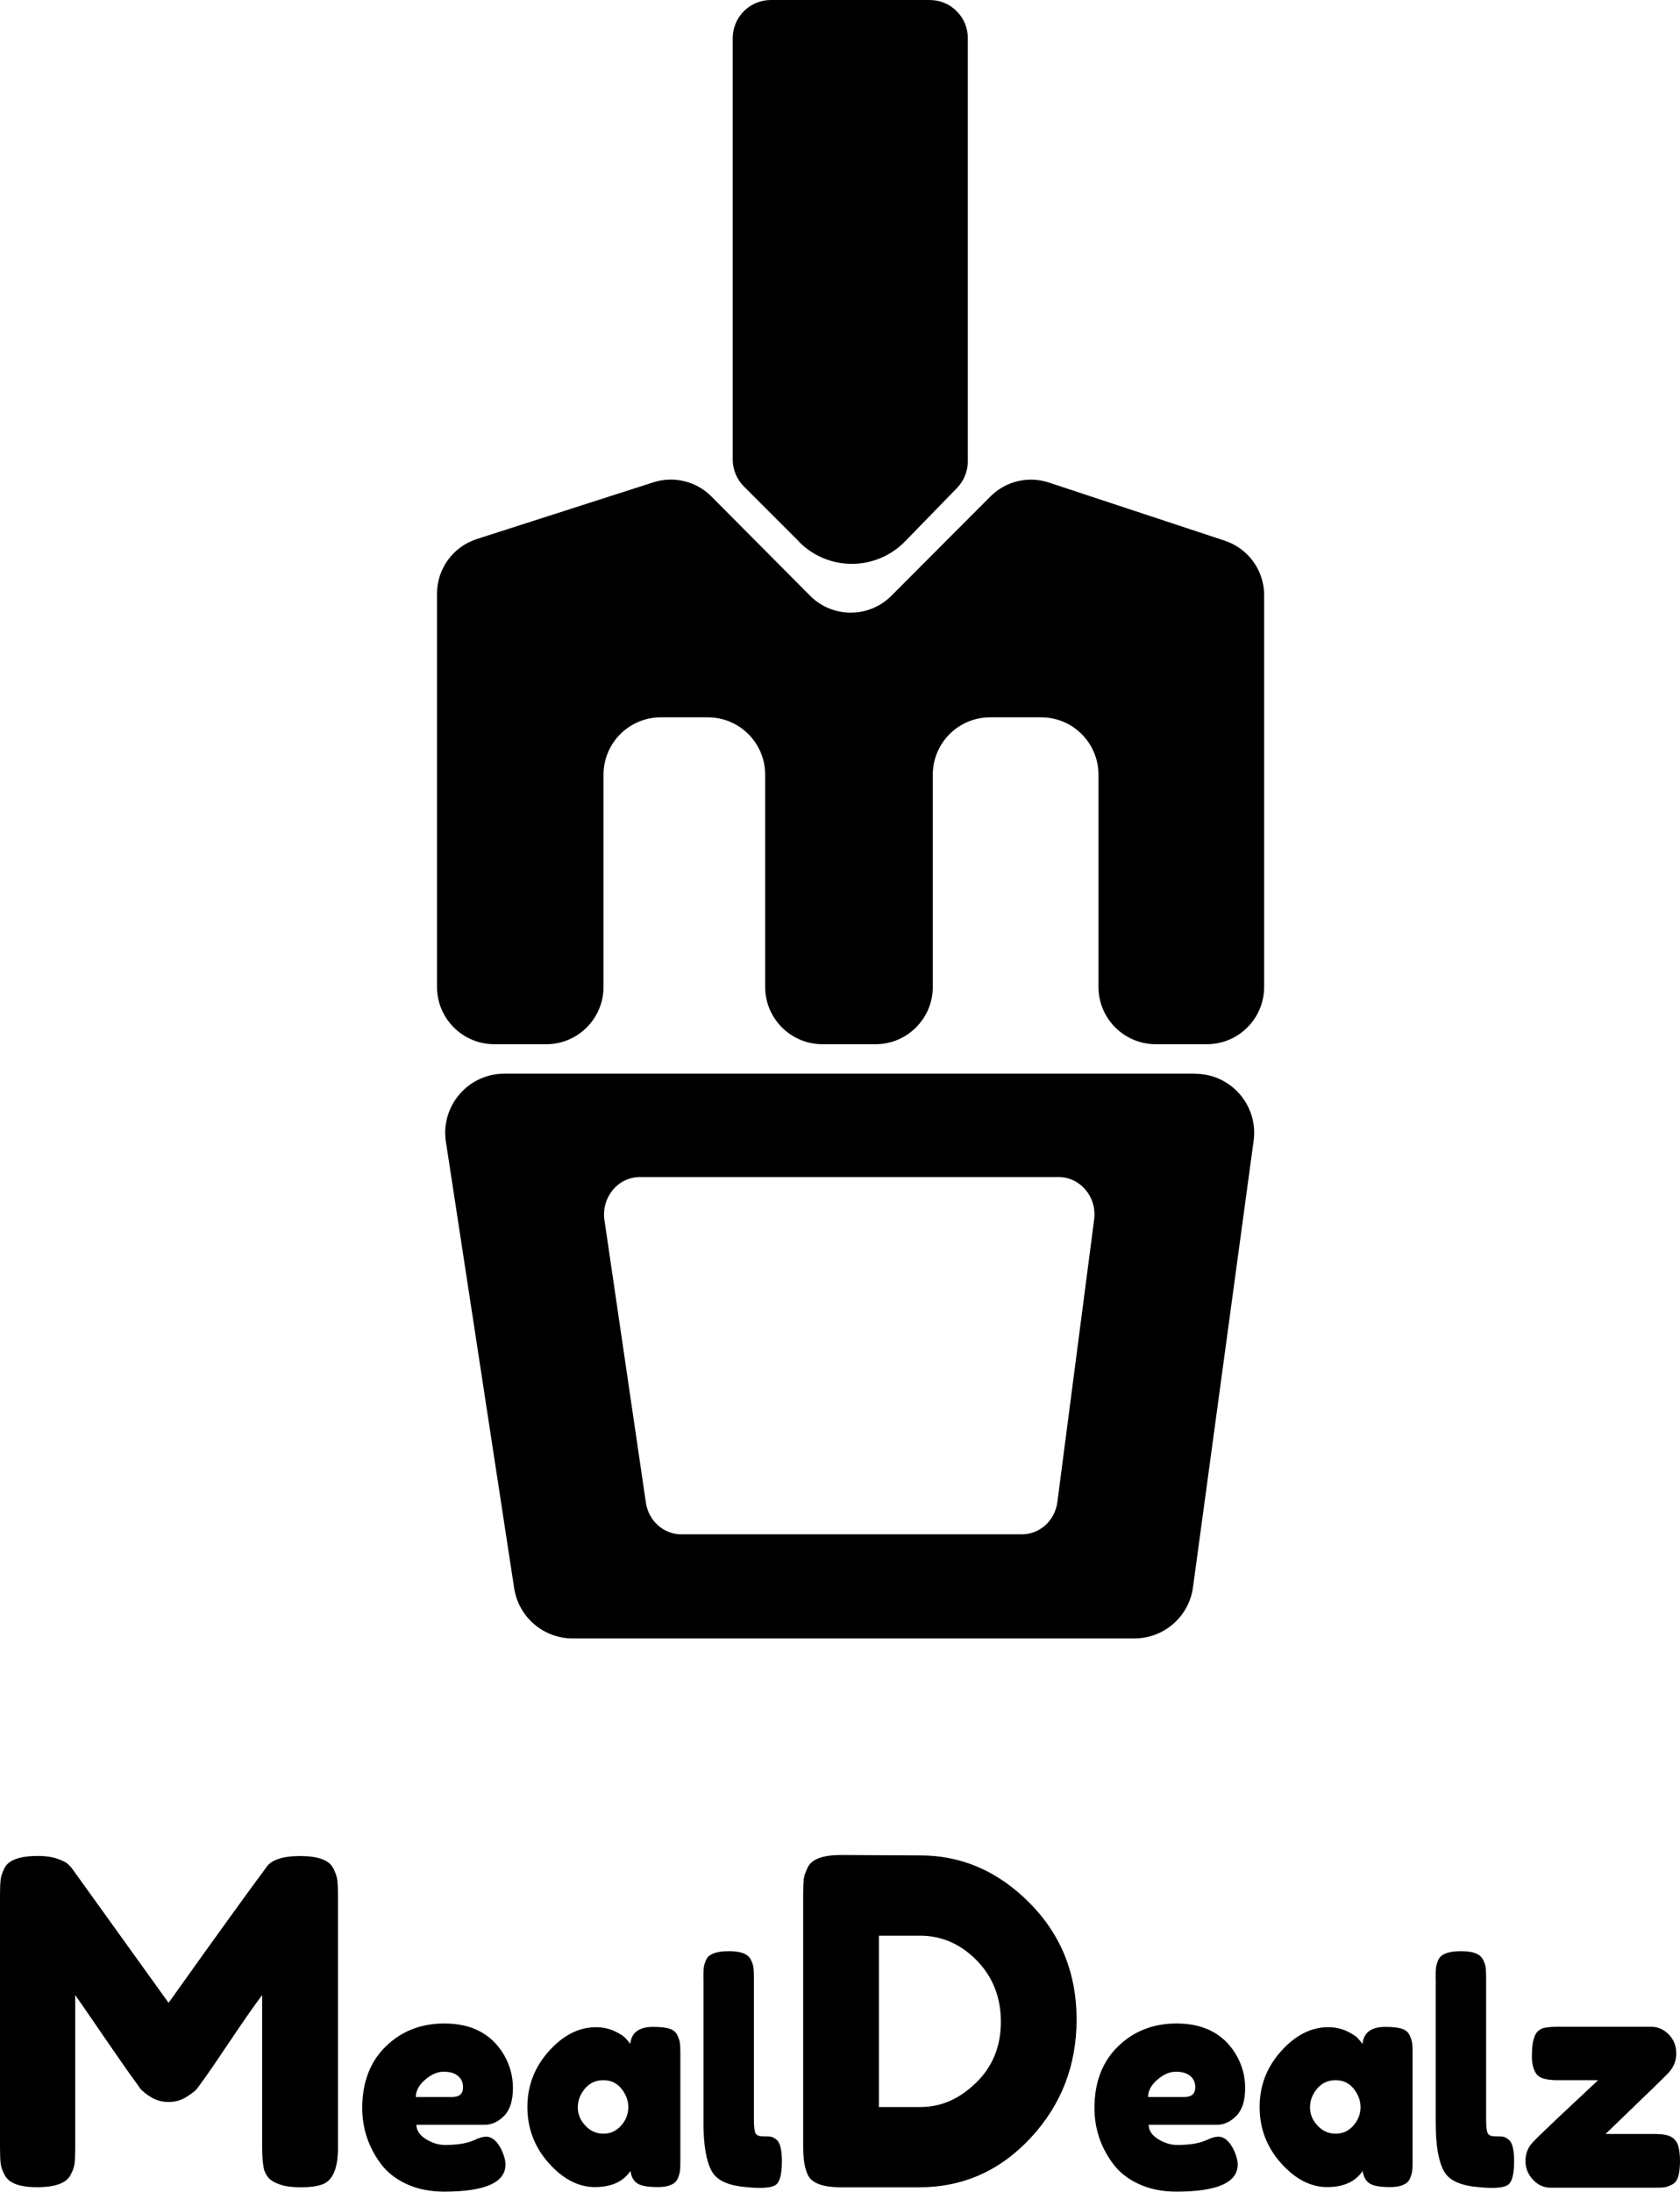 <?xml version="1.0" encoding="UTF-8"?>
<svg id="Layer_2" data-name="Layer 2" xmlns="http://www.w3.org/2000/svg" viewBox="0 0 162.65 212.2">
  <g id="Layer_6" data-name="Layer 6">
    <path d="m47.81,101.1h5.07c3.06,0,5.55-2.48,5.55-5.55v-20.55c0-3.06,2.48-5.55,5.55-5.55h4.55c3.06,0,5.55,2.48,5.55,5.55v20.55c0,3.06,2.48,5.55,5.55,5.55h5.13c3.06,0,5.55-2.48,5.55-5.55v-20.55c0-3.06,2.48-5.55,5.55-5.55h4.94c3.06,0,5.55,2.48,5.55,5.55v20.55c0,3.06,2.48,5.55,5.55,5.55h4.94c3.06,0,5.55-2.48,5.55-5.55v-37.93c0-2.39-1.53-4.51-3.81-5.27l-17.03-5.63c-1.99-.66-4.18-.14-5.66,1.35l-9.6,9.62c-2.17,2.17-5.69,2.17-7.86-.01l-9.55-9.61c-1.47-1.48-3.65-2.01-5.63-1.37l-17.09,5.49c-2.29.74-3.85,2.87-3.85,5.28v38.08c0,3.06,2.48,5.55,5.55,5.55Z"/>
    <path d="m115.7,103.95H48.83c-3.5,0-6.19,3.12-5.66,6.59l6.61,43.23c.43,2.79,2.83,4.86,5.66,4.86h54.39c2.86,0,5.29-2.12,5.67-4.95l5.87-43.23c.47-3.43-2.2-6.49-5.67-6.49Zm-9.77,14.12l-3.56,27.35c-.23,1.8-1.7,3.13-3.44,3.13h-32.97c-1.71,0-3.17-1.3-3.43-3.07l-4.01-27.35c-.32-2.19,1.3-4.17,3.43-4.17h40.54c2.1,0,3.72,1.93,3.44,4.11Z"/>
    <path d="m77.39,52.47l-5.37-5.37c-.69-.69-1.08-1.63-1.08-2.61V3.69c0-2.04,1.65-3.69,3.69-3.69h15.38c2.04,0,3.69,1.65,3.69,3.69v40.98c0,.96-.38,1.89-1.05,2.58l-5.02,5.16c-2.8,2.88-7.41,2.91-10.25.07Z"/>
    <g>
      <path d="m32.27,180.88c.22.44.35.83.39,1.18.04.35.06.86.06,1.54v24.36c0,2.02-.52,3.2-1.57,3.55-.52.18-1.19.26-1.99.26s-1.44-.07-1.91-.22c-.47-.15-.83-.32-1.08-.53-.25-.2-.44-.5-.58-.88-.14-.5-.21-1.26-.21-2.28v-14.7c-.69.91-1.7,2.35-3.02,4.32-1.33,1.98-2.17,3.21-2.53,3.71-.36.5-.61.84-.75,1.03-.14.19-.48.45-1.01.79-.54.34-1.12.5-1.74.5s-1.19-.15-1.7-.46c-.51-.31-.88-.61-1.1-.9l-.33-.48c-.55-.73-1.64-2.29-3.27-4.67-1.63-2.38-2.51-3.66-2.65-3.84v14.79c0,.67-.02,1.18-.06,1.51-.04.34-.17.71-.39,1.12-.41.79-1.49,1.18-3.23,1.18s-2.73-.39-3.15-1.18c-.22-.41-.35-.79-.39-1.14-.04-.35-.06-.88-.06-1.58v-24.36c0-.67.02-1.18.06-1.51.04-.34.17-.72.39-1.16.41-.76,1.49-1.14,3.23-1.14.75,0,1.39.1,1.93.29.54.19.89.39,1.06.59l.25.26,9.4,13.08c4.69-6.58,7.83-10.93,9.4-13.03.47-.79,1.58-1.18,3.33-1.18s2.82.39,3.21,1.18Z"/>
      <path d="m49.66,202.16c0,1.21-.28,2.11-.85,2.69-.57.58-1.2.87-1.88.87h-6.61c0,.55.31,1.01.92,1.39.61.38,1.23.56,1.84.56,1.08,0,1.92-.12,2.54-.35l.31-.12c.45-.22.82-.33,1.12-.33.6,0,1.11.44,1.53,1.33.24.53.36.99.36,1.36,0,1.75-1.98,2.63-5.94,2.63-1.38,0-2.6-.25-3.67-.75-1.07-.5-1.9-1.17-2.5-2-1.17-1.6-1.76-3.38-1.76-5.35,0-2.48.76-4.47,2.27-5.95s3.41-2.23,5.68-2.23c2.58,0,4.48.96,5.69,2.9.63,1.03.95,2.14.95,3.35Zm-5.89.87c.71,0,1.06-.31,1.06-.95,0-.45-.16-.82-.49-1.09-.33-.28-.79-.41-1.39-.41s-1.2.26-1.8.78c-.6.52-.89,1.08-.89,1.67h3.51Z"/>
      <path d="m61.02,197.89c.11-1.1.85-1.65,2.2-1.65.73,0,1.26.06,1.62.18.35.12.6.33.74.62.14.29.22.56.25.78s.04.57.04,1.02v10.34c0,.45-.01.79-.04,1.02s-.11.49-.24.78c-.26.51-.9.77-1.91.77s-1.69-.13-2.04-.4-.54-.66-.6-1.17c-.69,1.04-1.84,1.57-3.44,1.57s-3.1-.78-4.48-2.33c-1.38-1.56-2.06-3.36-2.06-5.42s.69-3.86,2.08-5.41,2.91-2.32,4.56-2.32c.63,0,1.21.12,1.73.35.52.24.88.46,1.09.67.2.21.37.41.5.61Zm-5.08,6.15c0,.65.24,1.24.73,1.76.48.52,1.07.78,1.76.78s1.26-.27,1.72-.8c.46-.53.68-1.12.68-1.76s-.22-1.24-.66-1.79c-.44-.55-1.02-.83-1.76-.83s-1.33.28-1.79.83-.68,1.15-.68,1.8Z"/>
      <path d="m68.1,191.51c0-.45.01-.79.04-1.02s.11-.49.24-.78c.26-.53.99-.8,2.18-.8s1.84.27,2.12.8c.15.29.24.56.27.8s.04.58.04,1.03v13.68c0,.71.06,1.16.17,1.34.11.19.36.28.74.28s.64.01.77.04c.13.03.29.11.47.25.37.26.56.96.56,2.1,0,1.24-.19,2-.56,2.28-.48.36-1.64.41-3.46.18-1.43-.2-2.36-.7-2.79-1.51-.52-.97-.78-2.5-.78-4.61v-14.07Z"/>
      <path d="m81.45,179.6l7.66.04c4,0,7.52,1.53,10.56,4.59,3.04,3.06,4.56,6.82,4.56,11.28s-1.48,8.29-4.45,11.48c-2.97,3.19-6.56,4.78-10.79,4.78h-7.58c-1.68,0-2.73-.37-3.15-1.1-.33-.61-.5-1.55-.5-2.81v-24.4c0-.7.02-1.21.06-1.54.04-.32.17-.7.39-1.14.39-.79,1.46-1.18,3.23-1.18Zm13.05,22.05c1.6-1.56,2.4-3.53,2.4-5.9s-.78-4.35-2.34-5.95c-1.56-1.59-3.39-2.39-5.49-2.39h-3.98v16.59h4.02c1.99,0,3.78-.78,5.38-2.35Z"/>
      <path d="m120.55,202.16c0,1.21-.28,2.11-.85,2.69-.57.58-1.2.87-1.88.87h-6.61c0,.55.31,1.01.92,1.39.61.38,1.23.56,1.84.56,1.08,0,1.92-.12,2.54-.35l.31-.12c.45-.22.82-.33,1.12-.33.6,0,1.11.44,1.53,1.33.24.53.36.99.36,1.36,0,1.75-1.98,2.63-5.94,2.63-1.38,0-2.6-.25-3.67-.75-1.07-.5-1.9-1.17-2.5-2-1.17-1.6-1.76-3.38-1.76-5.35,0-2.48.76-4.47,2.27-5.95s3.41-2.23,5.68-2.23c2.58,0,4.48.96,5.69,2.9.63,1.03.95,2.14.95,3.35Zm-5.89.87c.71,0,1.06-.31,1.06-.95,0-.45-.16-.82-.49-1.09-.33-.28-.79-.41-1.39-.41s-1.2.26-1.8.78c-.6.52-.89,1.08-.89,1.67h3.51Z"/>
      <path d="m131.91,197.89c.11-1.1.85-1.65,2.2-1.65.73,0,1.26.06,1.62.18.35.12.6.33.74.62.14.29.22.56.25.78s.04.57.04,1.02v10.34c0,.45-.01.79-.04,1.02s-.11.49-.24.78c-.26.51-.9.77-1.91.77s-1.69-.13-2.04-.4-.54-.66-.6-1.17c-.69,1.04-1.84,1.57-3.44,1.57s-3.1-.78-4.48-2.33c-1.38-1.56-2.06-3.36-2.06-5.42s.69-3.86,2.08-5.41,2.91-2.32,4.56-2.32c.63,0,1.21.12,1.73.35.52.24.88.46,1.09.67.2.21.37.41.5.61Zm-5.08,6.15c0,.65.24,1.24.73,1.76.48.52,1.07.78,1.76.78s1.26-.27,1.72-.8c.46-.53.68-1.12.68-1.76s-.22-1.24-.66-1.79c-.44-.55-1.02-.83-1.76-.83s-1.33.28-1.79.83-.68,1.15-.68,1.8Z"/>
      <path d="m138.99,191.51c0-.45.01-.79.04-1.02s.11-.49.24-.78c.26-.53.99-.8,2.18-.8s1.84.27,2.12.8c.15.29.24.56.27.8s.04.58.04,1.03v13.68c0,.71.06,1.16.17,1.34.11.19.36.28.74.28s.64.01.77.04c.13.03.29.11.47.25.37.26.56.96.56,2.1,0,1.24-.19,2-.56,2.28-.48.36-1.64.41-3.46.18-1.43-.2-2.36-.7-2.79-1.51-.52-.97-.78-2.5-.78-4.61v-14.07Z"/>
      <path d="m155.45,206.61h4.77c.74,0,1.28.1,1.6.29.33.2.54.48.66.86.11.38.17.87.17,1.48s-.06,1.1-.17,1.48c-.11.38-.31.64-.59.78-.28.15-.53.24-.74.27-.21.03-.54.04-.96.04h-10.07c-.65,0-1.22-.26-1.7-.77-.48-.51-.73-1.12-.73-1.83s.24-1.32.73-1.82c.48-.5,1.23-1.23,2.23-2.17,1-.95,1.92-1.8,2.73-2.56s1.26-1.18,1.34-1.26h-3.93c-1.06,0-1.73-.19-2.01-.56-.32-.43-.47-1-.47-1.71s.05-1.24.14-1.58c.09-.34.2-.6.33-.77.13-.17.32-.3.56-.4.32-.1.8-.15,1.45-.15h9.07c.65,0,1.22.25,1.7.74.48.49.73,1.11.73,1.85s-.28,1.39-.84,1.96c-.56.57-2.56,2.51-6,5.82Z"/>
    </g>
  </g>
</svg>